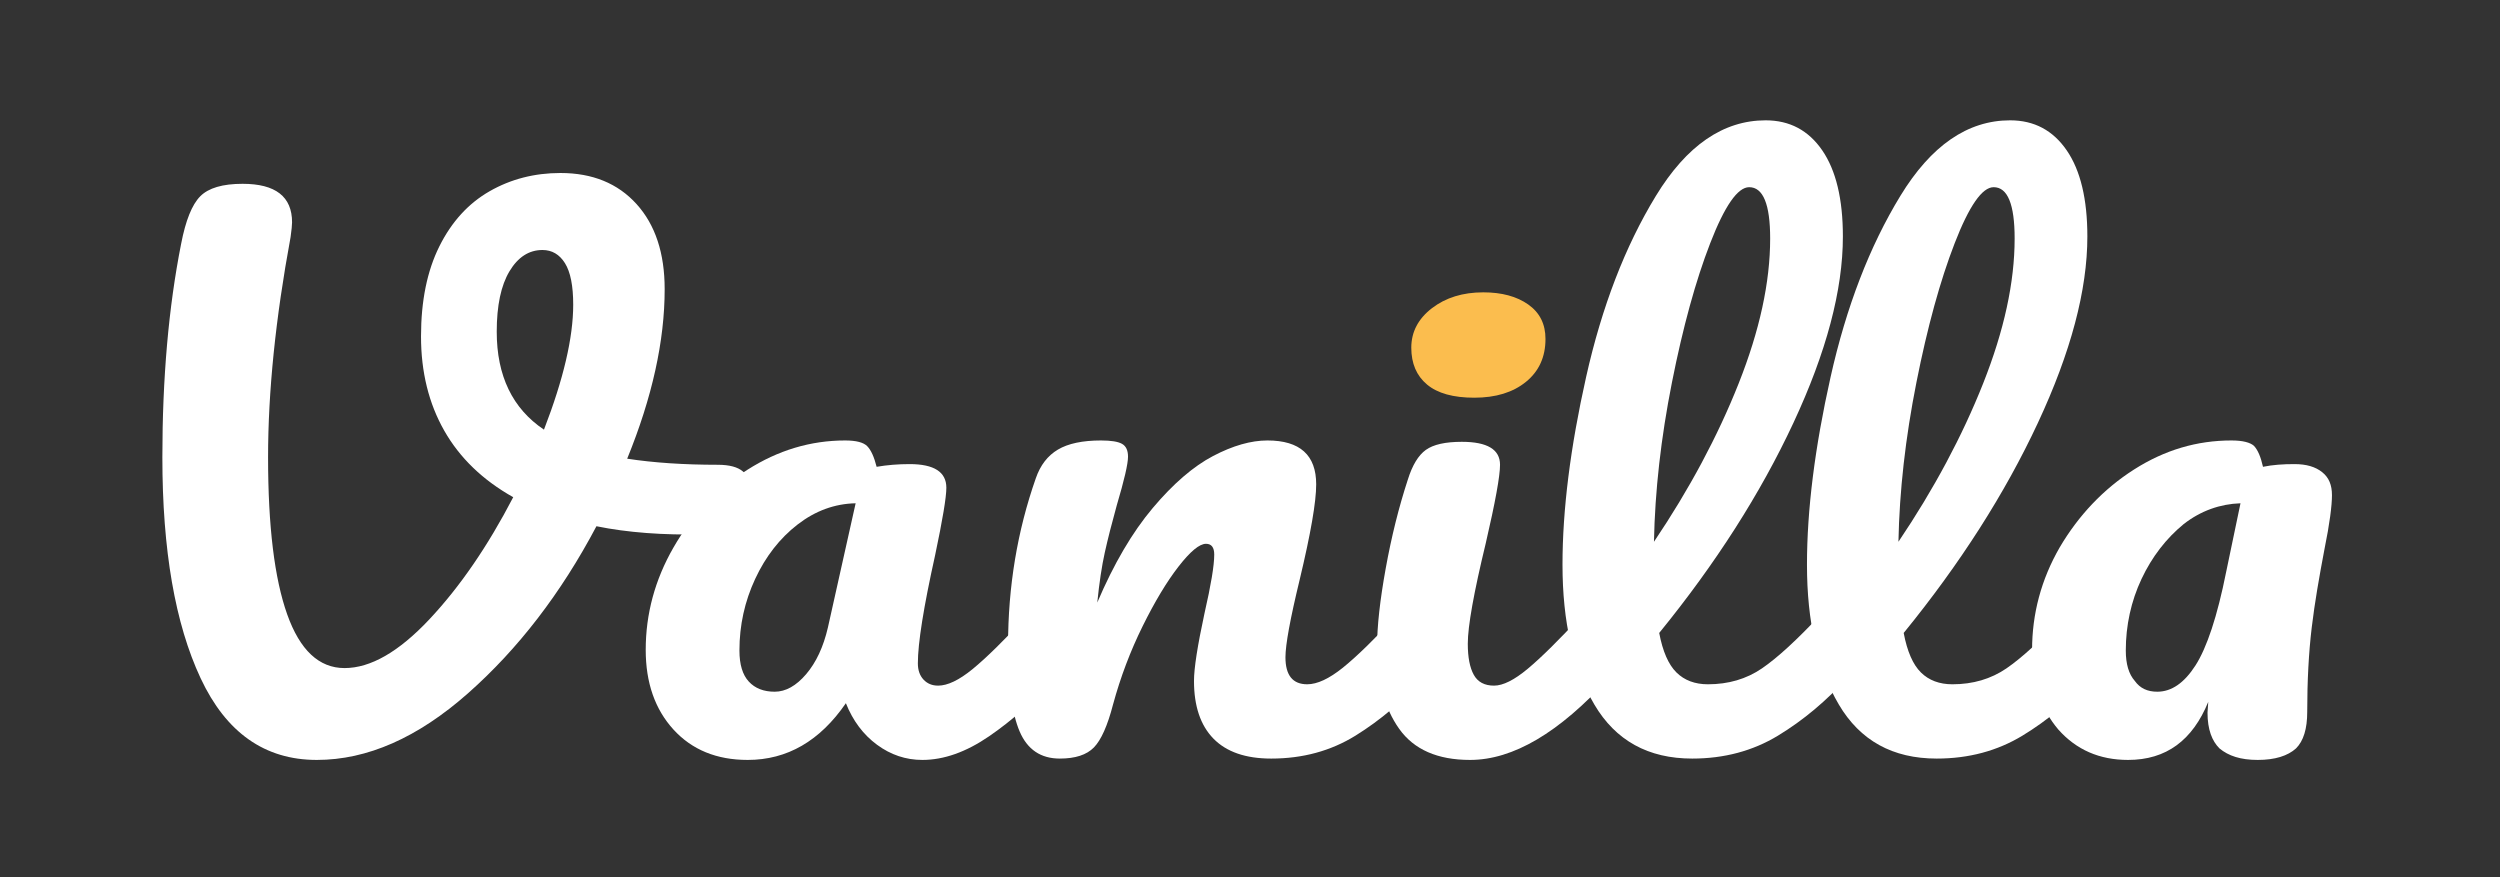 <?xml version="1.0" encoding="UTF-8" standalone="no"?><!-- Generator: Gravit.io --><svg xmlns="http://www.w3.org/2000/svg" xmlns:xlink="http://www.w3.org/1999/xlink" style="isolation:isolate" viewBox="0 0 248 87" width="248pt" height="87pt"><rect x="0" y="0" width="248" height="87" fill="#333333" stroke="none"/><defs><clipPath id="_clipPath_z5sCgB9qmZs22F7wQVilOcMjYsPZTlN1"><rect width="248" height="87"/></clipPath></defs><g clip-path="url(#_clipPath_z5sCgB9qmZs22F7wQVilOcMjYsPZTlN1)"><path d=" M 206.918 59.975 L 206.918 59.975 Q 207.884 59.975 208.442 60.779 L 208.442 60.779 L 208.442 60.779 Q 209 61.583 209 62.99 L 209 62.99 L 209 62.99 Q 209 65.67 207.587 67.144 L 207.587 67.144 L 207.587 67.144 Q 204.389 70.695 200.633 72.973 L 200.633 72.973 L 200.633 72.973 Q 196.878 75.251 192.118 75.251 L 192.118 75.251 L 192.118 75.251 Q 185.573 75.251 182.413 69.891 L 182.413 69.891 L 182.413 69.891 Q 179.252 64.531 179.252 56.022 L 179.252 56.022 L 179.252 56.022 Q 179.252 47.848 181.595 37.396 L 181.595 37.396 L 181.595 37.396 Q 183.937 26.944 188.511 19.44 L 188.511 19.44 L 188.511 19.44 Q 193.085 11.936 199.406 11.936 L 199.406 11.936 L 199.406 11.936 Q 202.976 11.936 205.021 14.918 L 205.021 14.918 L 205.021 14.918 Q 207.066 17.899 207.066 23.46 L 207.066 23.46 L 207.066 23.46 Q 207.066 31.433 202.158 41.952 L 202.158 41.952 L 202.158 41.952 Q 197.25 52.471 188.846 62.789 L 188.846 62.789 L 188.846 62.789 Q 189.366 65.536 190.556 66.709 L 190.556 66.709 L 190.556 66.709 Q 191.746 67.881 193.68 67.881 L 193.68 67.881 L 193.68 67.881 Q 196.729 67.881 199.034 66.307 L 199.034 66.307 L 199.034 66.307 Q 201.34 64.732 204.91 60.913 L 204.91 60.913 L 204.91 60.913 Q 205.802 59.975 206.918 59.975 L 206.918 59.975 Z  M 197.77 18.569 L 197.77 18.569 Q 196.06 18.569 193.903 24.13 L 193.903 24.13 L 193.903 24.13 Q 191.746 29.691 190.11 37.932 L 190.11 37.932 L 190.11 37.932 Q 188.474 46.173 188.325 53.744 L 188.325 53.744 L 188.325 53.744 Q 193.605 45.905 196.729 38.033 L 196.729 38.033 L 196.729 38.033 Q 199.852 30.16 199.852 23.661 L 199.852 23.661 L 199.852 23.661 Q 199.852 18.569 197.77 18.569 L 197.77 18.569 Z " fill-rule="evenodd" fill="rgb(255,255,255)"/><path d=" M 182.666 59.975 L 182.666 59.975 Q 183.632 59.975 184.19 60.779 L 184.19 60.779 L 184.19 60.779 Q 184.748 61.583 184.748 62.99 L 184.748 62.99 L 184.748 62.99 Q 184.748 65.67 183.335 67.144 L 183.335 67.144 L 183.335 67.144 Q 180.137 70.695 176.381 72.973 L 176.381 72.973 L 176.381 72.973 Q 172.626 75.251 167.866 75.251 L 167.866 75.251 L 167.866 75.251 Q 161.321 75.251 158.161 69.891 L 158.161 69.891 L 158.161 69.891 Q 155 64.531 155 56.022 L 155 56.022 L 155 56.022 Q 155 47.848 157.343 37.396 L 157.343 37.396 L 157.343 37.396 Q 159.685 26.944 164.259 19.44 L 164.259 19.44 L 164.259 19.44 Q 168.833 11.936 175.154 11.936 L 175.154 11.936 L 175.154 11.936 Q 178.724 11.936 180.769 14.918 L 180.769 14.918 L 180.769 14.918 Q 182.814 17.899 182.814 23.46 L 182.814 23.46 L 182.814 23.46 Q 182.814 31.433 177.906 41.952 L 177.906 41.952 L 177.906 41.952 Q 172.998 52.471 164.594 62.789 L 164.594 62.789 L 164.594 62.789 Q 165.114 65.536 166.304 66.709 L 166.304 66.709 L 166.304 66.709 Q 167.494 67.881 169.428 67.881 L 169.428 67.881 L 169.428 67.881 Q 172.477 67.881 174.782 66.307 L 174.782 66.307 L 174.782 66.307 Q 177.088 64.732 180.658 60.913 L 180.658 60.913 L 180.658 60.913 Q 181.55 59.975 182.666 59.975 L 182.666 59.975 Z  M 173.518 18.569 L 173.518 18.569 Q 171.808 18.569 169.651 24.13 L 169.651 24.13 L 169.651 24.13 Q 167.494 29.691 165.858 37.932 L 165.858 37.932 L 165.858 37.932 Q 164.222 46.173 164.073 53.744 L 164.073 53.744 L 164.073 53.744 Q 169.353 45.905 172.477 38.033 L 172.477 38.033 L 172.477 38.033 Q 175.6 30.16 175.6 23.661 L 175.6 23.661 L 175.6 23.661 Q 175.6 18.569 173.518 18.569 L 173.518 18.569 Z " fill-rule="evenodd" fill="rgb(255,255,255)"/><path d=" M 145.829 75.385 L 145.829 75.385 Q 140.994 75.385 138.801 72.303 L 138.801 72.303 L 138.801 72.303 Q 136.607 69.221 136.607 64.129 L 136.607 64.129 L 136.607 64.129 Q 136.607 61.114 137.462 56.391 L 137.462 56.391 L 137.462 56.391 Q 138.317 51.667 139.656 47.58 L 139.656 47.58 L 139.656 47.58 Q 140.325 45.436 141.441 44.632 L 141.441 44.632 L 141.441 44.632 Q 142.556 43.828 145.01 43.828 L 145.01 43.828 L 145.01 43.828 Q 148.803 43.828 148.803 46.106 L 148.803 46.106 L 148.803 46.106 Q 148.803 47.781 147.39 53.878 L 147.39 53.878 L 147.39 53.878 Q 145.605 61.248 145.605 63.861 L 145.605 63.861 L 145.605 63.861 Q 145.605 65.871 146.2 66.943 L 146.2 66.943 L 146.2 66.943 Q 146.795 68.015 148.208 68.015 L 148.208 68.015 L 148.208 68.015 Q 149.547 68.015 151.555 66.34 L 151.555 66.34 L 151.555 66.34 Q 153.563 64.665 156.91 61.047 L 156.91 61.047 L 156.91 61.047 Q 157.802 60.109 158.918 60.109 L 158.918 60.109 L 158.918 60.109 Q 159.884 60.109 160.442 60.913 L 160.442 60.913 L 160.442 60.913 Q 161 61.717 161 63.124 L 161 63.124 L 161 63.124 Q 161 65.804 159.587 67.278 L 159.587 67.278 L 159.587 67.278 Q 152.224 75.385 145.829 75.385 L 145.829 75.385 Z " fill="rgb(255,255,255)"/><path d=" M 105.132 75.251 L 105.132 75.251 Q 102.305 75.251 101.153 72.571 L 101.153 72.571 L 101.153 72.571 Q 100 69.891 100 63.995 L 100 63.995 L 100 63.995 Q 100 55.285 102.752 47.446 L 102.752 47.446 L 102.752 47.446 Q 103.421 45.503 104.946 44.599 L 104.946 44.599 L 104.946 44.599 Q 106.47 43.694 109.222 43.694 L 109.222 43.694 L 109.222 43.694 Q 110.709 43.694 111.304 44.029 L 111.304 44.029 L 111.304 44.029 Q 111.899 44.364 111.899 45.302 L 111.899 45.302 L 111.899 45.302 Q 111.899 46.374 110.784 50.126 L 110.784 50.126 L 110.784 50.126 Q 110.04 52.806 109.594 54.816 L 109.594 54.816 L 109.594 54.816 Q 109.148 56.826 108.85 59.774 L 108.85 59.774 L 108.85 59.774 Q 111.304 54.012 114.353 50.394 L 114.353 50.394 L 114.353 50.394 Q 117.403 46.776 120.34 45.235 L 120.34 45.235 L 120.34 45.235 Q 123.278 43.694 125.732 43.694 L 125.732 43.694 L 125.732 43.694 Q 130.566 43.694 130.566 48.049 L 130.566 48.049 L 130.566 48.049 Q 130.566 50.662 128.93 57.496 L 128.93 57.496 L 128.93 57.496 Q 127.517 63.325 127.517 65.201 L 127.517 65.201 L 127.517 65.201 Q 127.517 67.881 129.674 67.881 L 129.674 67.881 L 129.674 67.881 Q 131.161 67.881 133.206 66.24 L 133.206 66.24 L 133.206 66.24 Q 135.251 64.598 138.672 60.913 L 138.672 60.913 L 138.672 60.913 Q 139.565 59.975 140.68 59.975 L 140.68 59.975 L 140.68 59.975 Q 141.647 59.975 142.205 60.779 L 142.205 60.779 L 142.205 60.779 Q 142.763 61.583 142.763 62.99 L 142.763 62.99 L 142.763 62.99 Q 142.763 65.67 141.35 67.144 L 141.35 67.144 L 141.35 67.144 Q 138.152 70.695 134.47 72.973 L 134.47 72.973 L 134.47 72.973 Q 130.789 75.251 126.104 75.251 L 126.104 75.251 L 126.104 75.251 Q 122.311 75.251 120.377 73.275 L 120.377 73.275 L 120.377 73.275 Q 118.444 71.298 118.444 67.546 L 118.444 67.546 L 118.444 67.546 Q 118.444 65.67 119.485 60.846 L 119.485 60.846 L 119.485 60.846 Q 120.452 56.625 120.452 55.017 L 120.452 55.017 L 120.452 55.017 Q 120.452 53.945 119.634 53.945 L 119.634 53.945 L 119.634 53.945 Q 118.667 53.945 116.919 56.19 L 116.919 56.19 L 116.919 56.19 Q 115.171 58.434 113.349 62.119 L 113.349 62.119 L 113.349 62.119 Q 111.527 65.804 110.412 69.891 L 110.412 69.891 L 110.412 69.891 Q 109.594 73.04 108.515 74.146 L 108.515 74.146 L 108.515 74.146 Q 107.437 75.251 105.132 75.251 L 105.132 75.251 Z " fill="rgb(255,255,255)"/><path d=" M 74.17 75.385 L 74.17 75.385 Q 69.559 75.385 66.807 72.37 L 66.807 72.37 L 66.807 72.37 Q 64.055 69.355 64.055 64.464 L 64.055 64.464 L 64.055 64.464 Q 64.055 59.104 66.807 54.314 L 66.807 54.314 L 66.807 54.314 Q 69.559 49.523 74.132 46.609 L 74.132 46.609 L 74.132 46.609 Q 78.706 43.694 83.838 43.694 L 83.838 43.694 L 83.838 43.694 Q 85.474 43.694 86.032 44.264 L 86.032 44.264 L 86.032 44.264 Q 86.589 44.833 86.961 46.307 L 86.961 46.307 L 86.961 46.307 Q 88.523 46.039 90.234 46.039 L 90.234 46.039 L 90.234 46.039 Q 93.878 46.039 93.878 48.384 L 93.878 48.384 L 93.878 48.384 Q 93.878 49.791 92.762 55.084 L 92.762 55.084 L 92.762 55.084 Q 91.052 62.789 91.052 65.804 L 91.052 65.804 L 91.052 65.804 Q 91.052 66.809 91.609 67.412 L 91.609 67.412 L 91.609 67.412 Q 92.167 68.015 93.06 68.015 L 93.06 68.015 L 93.06 68.015 Q 94.473 68.015 96.481 66.374 L 96.481 66.374 L 96.481 66.374 Q 98.489 64.732 101.91 61.047 L 101.91 61.047 L 101.91 61.047 Q 102.802 60.109 103.918 60.109 L 103.918 60.109 L 103.918 60.109 Q 104.884 60.109 105.442 60.913 L 105.442 60.913 L 105.442 60.913 Q 106 61.717 106 63.124 L 106 63.124 L 106 63.124 Q 106 65.804 104.587 67.278 L 104.587 67.278 L 104.587 67.278 Q 101.538 70.695 98.117 73.04 L 98.117 73.04 L 98.117 73.04 Q 94.696 75.385 91.498 75.385 L 91.498 75.385 L 91.498 75.385 Q 89.044 75.385 86.998 73.878 L 86.998 73.878 L 86.998 73.878 Q 84.953 72.37 83.912 69.757 L 83.912 69.757 L 83.912 69.757 Q 80.045 75.385 74.17 75.385 L 74.17 75.385 Z  M 76.847 68.618 L 76.847 68.618 Q 78.483 68.618 79.971 66.876 L 79.971 66.876 L 79.971 66.876 Q 81.458 65.134 82.127 62.253 L 82.127 62.253 L 84.879 49.925 L 84.879 49.925 Q 81.755 49.992 79.115 52.036 L 79.115 52.036 L 79.115 52.036 Q 76.475 54.079 74.913 57.429 L 74.913 57.429 L 74.913 57.429 Q 73.352 60.779 73.352 64.531 L 73.352 64.531 L 73.352 64.531 Q 73.352 66.608 74.281 67.613 L 74.281 67.613 L 74.281 67.613 Q 75.211 68.618 76.847 68.618 L 76.847 68.618 Z " fill-rule="evenodd" fill="rgb(255,255,255)"/><path d=" M 71.215 46.106 L 71.215 46.106 Q 72.926 46.106 73.707 46.776 L 73.707 46.776 L 73.707 46.776 Q 74.488 47.446 74.488 48.518 L 74.488 48.518 L 74.488 48.518 Q 74.488 50.26 73.335 51.6 L 73.335 51.6 L 73.335 51.6 Q 72.182 52.94 69.728 53.007 L 69.728 53.007 L 69.728 53.007 Q 63.778 53.141 59.167 52.203 L 59.167 52.203 L 59.167 52.203 Q 53.887 62.186 46.413 68.786 L 46.413 68.786 L 46.413 68.786 Q 38.939 75.385 31.427 75.385 L 31.427 75.385 L 31.427 75.385 Q 23.693 75.385 19.9 67.278 L 19.9 67.278 L 19.9 67.278 Q 16.107 59.171 16.107 45.369 L 16.107 45.369 L 16.107 45.369 Q 16.107 33.577 17.966 24.197 L 17.966 24.197 L 17.966 24.197 Q 18.636 20.713 19.863 19.474 L 19.863 19.474 L 19.863 19.474 Q 21.09 18.234 24.065 18.234 L 24.065 18.234 L 24.065 18.234 Q 28.973 18.234 28.973 22.053 L 28.973 22.053 L 28.973 22.053 Q 28.973 22.455 28.824 23.527 L 28.824 23.527 L 28.824 23.527 Q 26.593 35.587 26.593 45.369 L 26.593 45.369 L 26.593 45.369 Q 26.593 55.62 28.49 60.947 L 28.49 60.947 L 28.49 60.947 Q 30.386 66.273 34.179 66.273 L 34.179 66.273 L 34.179 66.273 Q 38.046 66.273 42.583 61.449 L 42.583 61.449 L 42.583 61.449 Q 47.119 56.625 50.912 49.322 L 50.912 49.322 L 50.912 49.322 Q 46.376 46.776 44.07 42.723 L 44.07 42.723 L 44.07 42.723 Q 41.765 38.669 41.765 33.376 L 41.765 33.376 L 41.765 33.376 Q 41.765 28.083 43.587 24.432 L 43.587 24.432 L 43.587 24.432 Q 45.409 20.78 48.57 18.971 L 48.57 18.971 L 48.57 18.971 Q 51.73 17.162 55.598 17.162 L 55.598 17.162 L 55.598 17.162 Q 60.357 17.162 63.146 20.244 L 63.146 20.244 L 63.146 20.244 Q 65.935 23.326 65.935 28.686 L 65.935 28.686 L 65.935 28.686 Q 65.935 36.391 62.217 45.503 L 62.217 45.503 L 62.217 45.503 Q 66.158 46.106 71.215 46.106 L 71.215 46.106 L 71.215 46.106 Z  M 49.276 32.907 L 49.276 32.907 Q 49.276 39.473 53.961 42.622 L 53.961 42.622 L 53.961 42.622 Q 56.862 35.118 56.862 30.227 L 56.862 30.227 L 56.862 30.227 Q 56.862 27.413 56.044 26.107 L 56.044 26.107 L 56.044 26.107 Q 55.226 24.8 53.813 24.8 L 53.813 24.8 L 53.813 24.8 Q 51.805 24.8 50.54 26.911 L 50.54 26.911 L 50.54 26.911 Q 49.276 29.021 49.276 32.907 L 49.276 32.907 L 49.276 32.907 Z " fill-rule="evenodd" fill="rgb(255,255,255)"/><path d=" M 211.102 75.385 C 208.276 75.385 205.97 74.38 204.186 72.37 C 202.475 70.36 201.583 67.747 201.583 64.464 C 201.583 60.913 202.475 57.496 204.334 54.28 C 206.194 51.131 208.648 48.518 211.697 46.575 C 214.746 44.632 217.944 43.694 221.365 43.694 C 222.481 43.694 223.224 43.895 223.596 44.23 C 223.968 44.632 224.265 45.302 224.489 46.307 C 225.455 46.106 226.497 46.039 227.612 46.039 C 228.802 46.039 229.694 46.307 230.364 46.843 C 231.033 47.379 231.331 48.116 231.331 49.121 C 231.331 50.126 231.108 51.935 230.587 54.481 C 230.066 57.228 229.62 59.774 229.323 62.253 C 229.025 64.732 228.876 67.546 228.876 70.628 C 228.876 72.303 228.505 73.509 227.761 74.246 C 226.943 74.983 225.678 75.385 223.968 75.385 C 222.257 75.385 221.068 74.983 220.175 74.246 C 219.431 73.509 218.985 72.37 218.985 70.695 L 219.06 69.623 C 217.498 73.442 214.895 75.385 211.102 75.385 Z  M 214.002 68.618 C 215.415 68.618 216.68 67.747 217.795 66.005 C 218.911 64.263 219.952 61.181 220.844 56.692 L 222.257 49.925 C 220.249 49.992 218.316 50.662 216.605 52.002 C 214.895 53.409 213.482 55.218 212.441 57.429 C 211.399 59.64 210.879 62.052 210.879 64.531 C 210.879 65.871 211.176 66.876 211.771 67.546 C 212.292 68.283 213.036 68.618 214.002 68.618 Z " fill="rgb(255,255,255)"/><path d=" M 146.247 39.452 C 144.164 39.452 142.602 39.016 141.562 38.146 C 140.521 37.274 140 36.057 140 34.494 C 140 32.931 140.682 31.625 142.045 30.575 C 143.409 29.526 145.107 29 147.139 29 C 148.974 29 150.461 29.402 151.602 30.206 C 152.742 31.009 153.312 32.149 153.312 33.622 C 153.312 35.409 152.668 36.828 151.378 37.877 C 150.09 38.927 148.379 39.452 146.247 39.452 Z " fill="rgb(251,189,78)"/></g></svg>